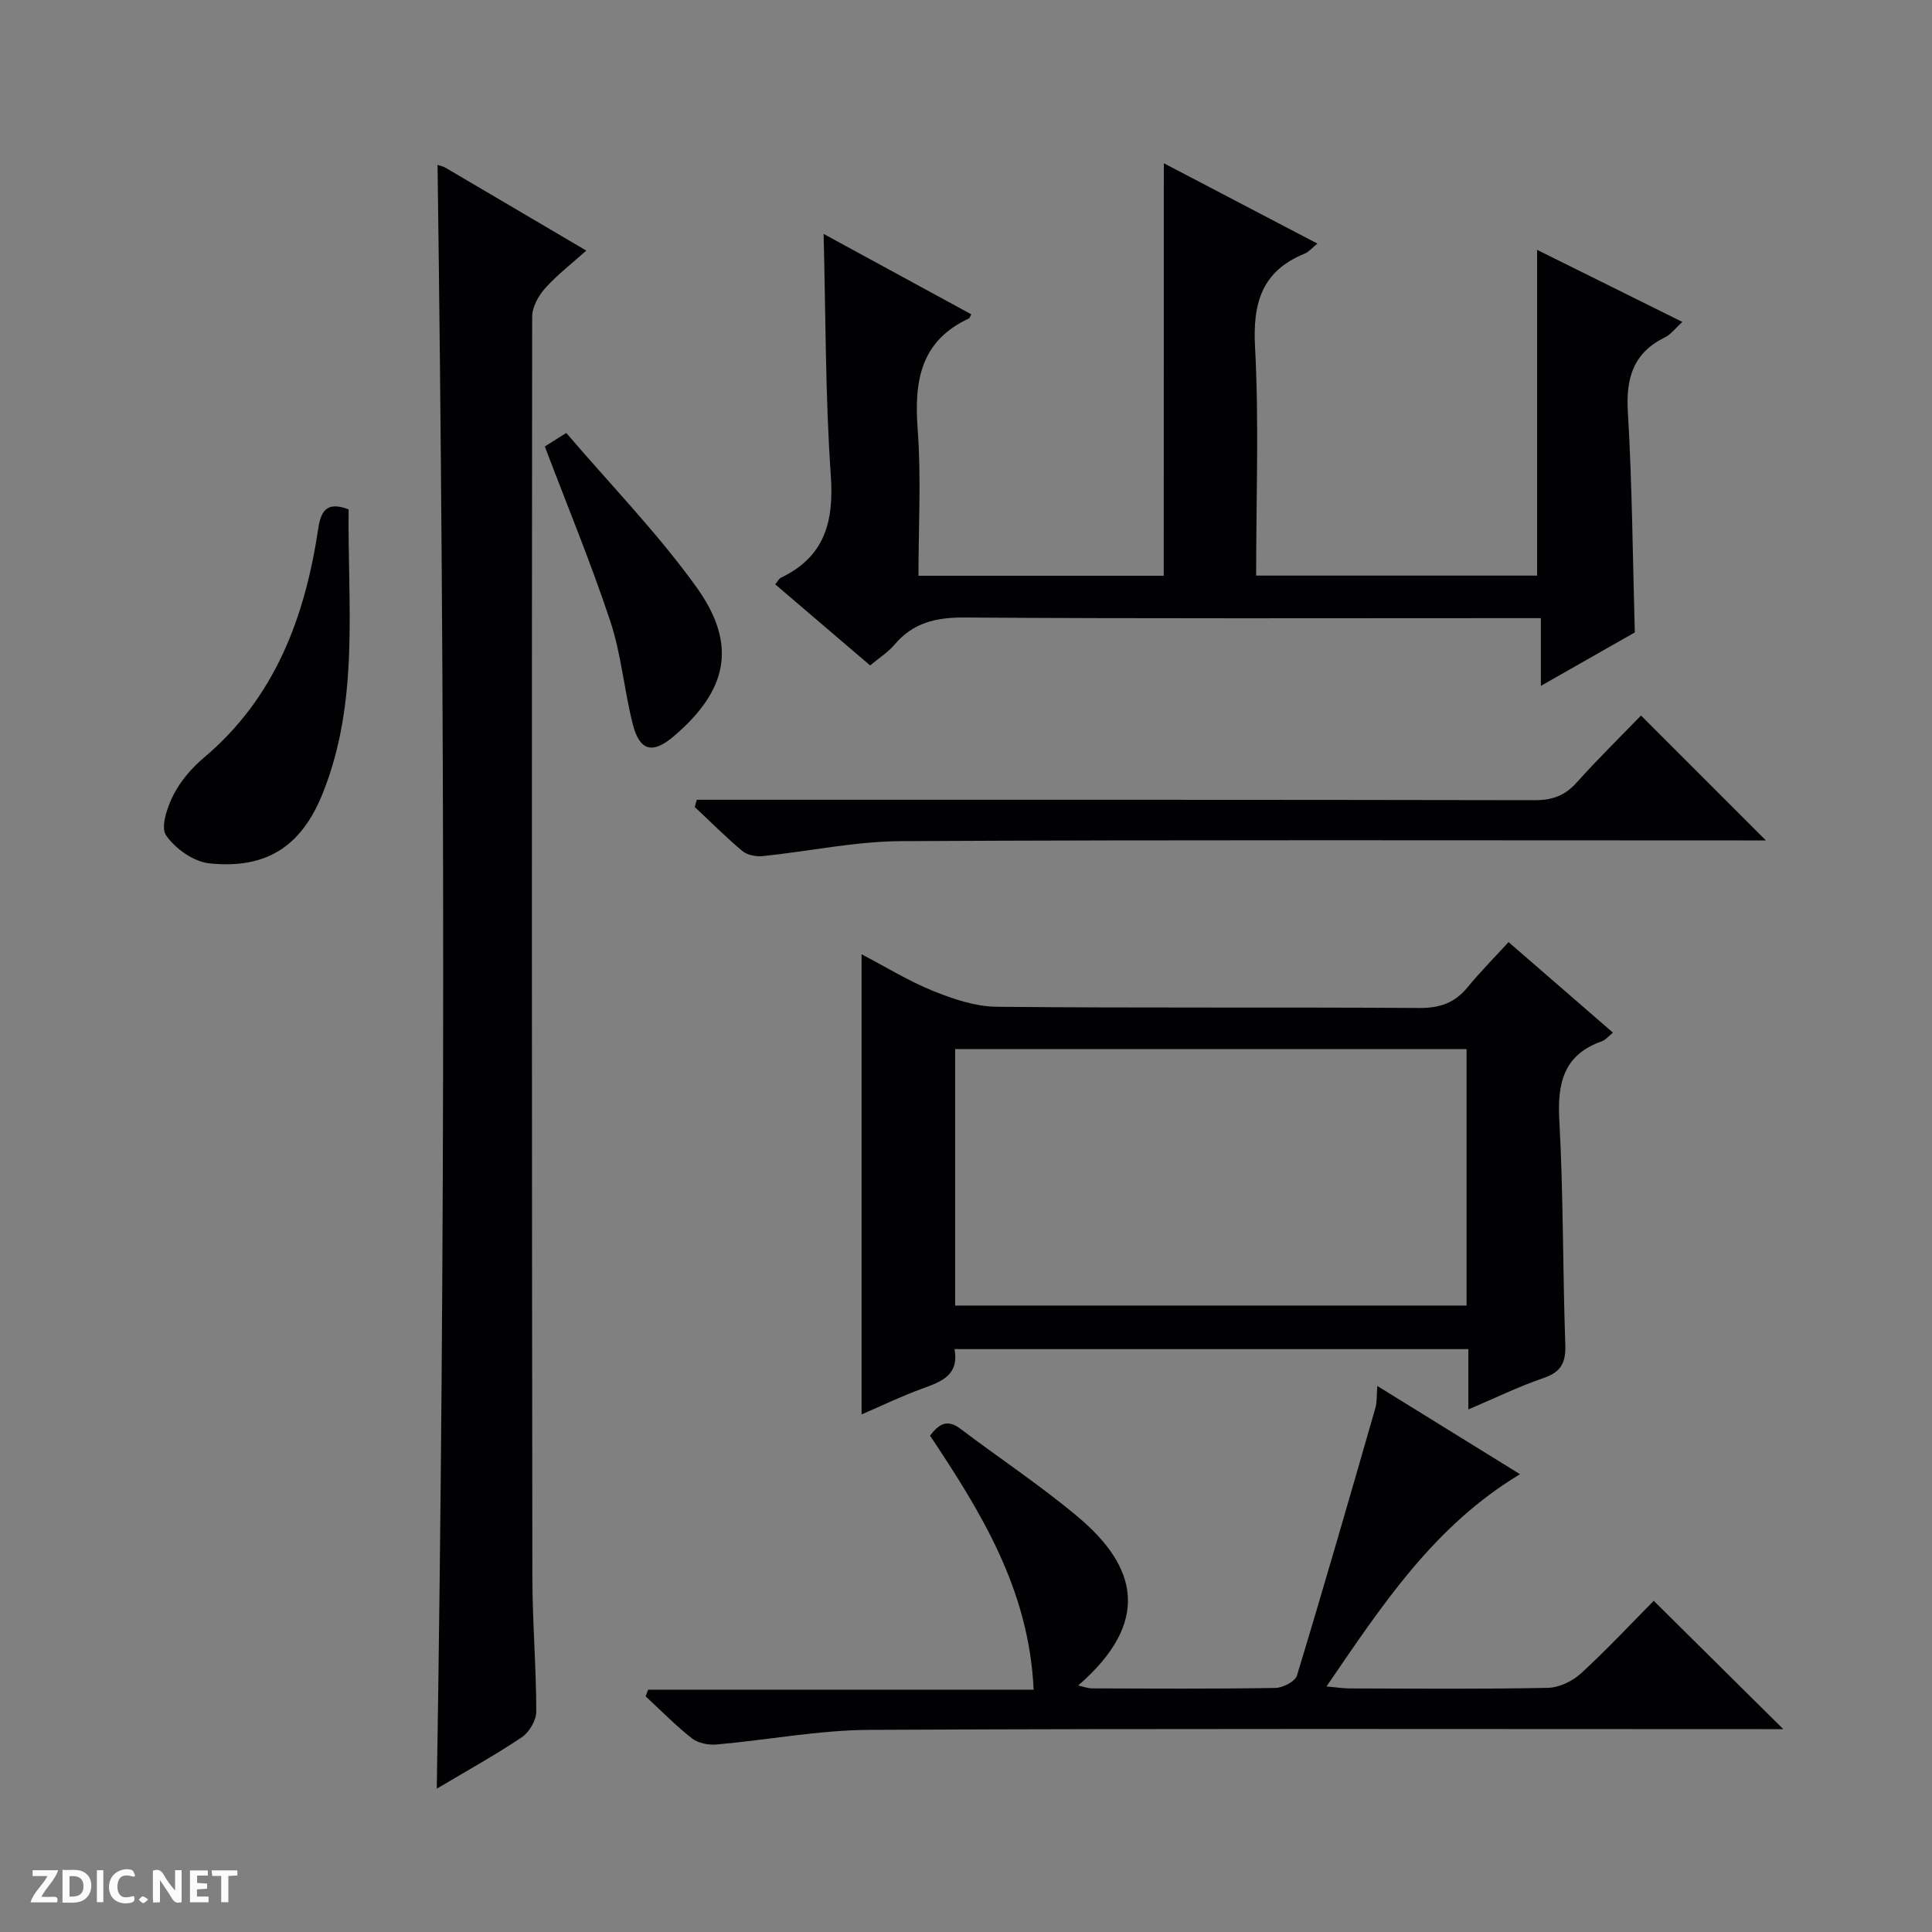 <svg enable-background="new 0 0 400 400" viewBox="0 0 400 400" xmlns="http://www.w3.org/2000/svg"><rect x="0" y="0" width="400" height="400" fill="#808080" stroke="none"/><g fill="#fcfbfa"><path d="m37.59 393.81c-.92.31-1.52.05-2-.78-.7-1.2-1.52-2.34-2.47-3.78v4.59c-.55.03-.95.05-1.41.07-.03-.37-.06-.64-.06-.91 0-1.91 0-3.81 0-5.7 1.13-.41 1.77-.03 2.29.91.62 1.11 1.38 2.14 2.31 3.19v-4.2h1.35v6.61z"/><path d="m12.94 393.88v-6.75c1.9.19 3.93-.54 5.37 1.29.8 1.01.78 2.88.03 3.97-1.37 1.97-3.4 1.51-6.4 1.49m2.45-1.22c2.04.12 2.92-.58 2.89-2.21-.03-1.51-.98-2.19-2.89-2z"/><path d="m11.81 393.87h-5.49c.68-2.18 2.47-3.48 3.51-5.45h-3.08v-1.21h5.29c-.71 2.13-2.44 3.48-3.47 5.51.86 0 1.63.04 2.39-.01.79-.05 1.14.21.85 1.16"/><path d="m39.33 393.86v-6.61h3.7v1.07h-2.22v1.52c.68.04 1.34.09 2.07.13v1.07c-.72.05-1.38.09-2.1.14v1.48h2.4v1.19h-3.85z"/><path d="m27.71 388.56c-1.15-.3-2.46-.61-3.1.64-.37.73-.41 1.93-.06 2.67.63 1.35 1.99.93 3.17.68.35.94-.01 1.32-.93 1.46-1.62.25-3.05-.27-3.76-1.48-.73-1.24-.6-3.03.31-4.17.88-1.11 2.71-1.7 4-1.16.32.13.44.74.65 1.12-.1.08-.19.16-.28.24"/><path d="m49.15 387.24v1.07c-.59.02-1.17.05-1.87.08v5.44h-1.48v-5.44h-1.85c-.05-.4-.08-.73-.13-1.15z"/><path d="m20.06 387.21h1.33v6.62h-1.33z"/><path d="m30.68 393.25c-.39.38-.8.79-1.05.76-.32-.05-.6-.45-.9-.7.26-.24.51-.64.8-.67.29-.04.62.3 1.15.61"/></g><path d="m90.43 370.33c1.8-112.46 1.68-224.24.16-336.19.49.17 1.14.28 1.67.6 9.46 5.55 18.91 11.12 29.12 17.14-3.11 2.8-6.09 5.08-8.54 7.83-1.38 1.55-2.66 3.88-2.66 5.86-.09 86.96-.07 173.92.04 260.88.01 9.31.8 18.62.81 27.93 0 1.81-1.47 4.28-3.02 5.32-5.59 3.74-11.52 7.01-17.58 10.63z" fill="#010104"/><path d="m240.96 33.8c10.44 5.46 20.97 10.98 31.79 16.63-1.06.86-1.74 1.71-2.61 2.07-8.85 3.6-10.79 10.15-10.3 19.32.84 15.61.23 31.29.23 47.35h58.17c0-22.41 0-44.5 0-67.44 9.91 4.92 19.73 9.79 30.08 14.92-1.46 1.32-2.36 2.58-3.59 3.18-6.56 3.22-8.12 8.4-7.7 15.44.9 15.09 1 30.23 1.44 45.67-6.03 3.43-12.34 7.02-19.45 11.06 0-4.95 0-9.15 0-14.02-2.51 0-4.44 0-6.37 0-37.65 0-75.31.12-112.96-.13-5.91-.04-10.67 1.07-14.53 5.66-1.26 1.5-3.01 2.59-5.01 4.26-6.54-5.59-13.05-11.15-19.65-16.79.56-.67.78-1.18 1.16-1.36 9.07-4.33 11.02-11.57 10.35-21.16-1.14-16.39-1.05-32.87-1.49-50.03 10.25 5.58 20.41 11.11 30.58 16.65-.33.58-.37.81-.5.86-10.11 4.68-11.35 13.07-10.6 23.05.74 9.9.16 19.91.16 30.21h50.78c.02-28.5.02-56.71.02-85.4z" fill="#010104"/><path d="m304.01 291.81c0-4.59 0-8.38 0-12.49-35.55 0-70.77 0-106.39 0 .99 5.36-2.65 6.72-6.58 8.14-4.33 1.57-8.5 3.59-12.66 5.38 0-31.7 0-63.09 0-95.27 4.98 2.6 9.72 5.54 14.82 7.6 4.17 1.68 8.76 3.23 13.18 3.27 29.16.29 58.33.06 87.49.25 4.23.03 7.32-1.05 9.97-4.28 2.62-3.19 5.54-6.13 8.49-9.36 7.62 6.61 14.48 12.56 21.62 18.75-1.02.82-1.57 1.53-2.27 1.77-7.96 2.8-9.27 8.67-8.84 16.4.85 15.45.7 30.95 1.24 46.42.13 3.75-.88 5.69-4.54 6.93-5.11 1.74-10 4.14-15.53 6.49zm-.37-21.51c0-17.93 0-35.49 0-53.1-35.44 0-70.53 0-105.89 0v53.1z" fill="#010104"/><path d="m369.21 358c-1.61 0-3.4 0-5.19 0-61.32 0-122.65-.15-183.97.15-10.56.05-21.11 2.1-31.69 3.03-1.67.15-3.82-.27-5.09-1.26-3.39-2.66-6.42-5.78-9.6-8.71.17-.46.35-.92.52-1.38h79.81c-.93-20.69-10.88-36.74-21.45-52.6 1.85-2.42 3.56-3.48 6.29-1.42 8.09 6.12 16.59 11.74 24.34 18.25 12.16 10.21 15.33 21.64.05 34.9 1.12.25 1.98.6 2.85.6 12.66.04 25.33.12 37.99-.09 1.55-.03 4.08-1.34 4.45-2.57 5.59-18.4 10.91-36.88 16.23-55.36.36-1.25.25-2.64.41-4.59 9.98 6.17 19.67 12.16 29.55 18.27-17.75 10.65-28.52 27.03-40.07 43.94 2.08.19 3.46.41 4.83.41 13.66.03 27.33.16 40.99-.12 2.33-.05 5.09-1.36 6.84-2.97 5.39-4.94 10.39-10.31 15.09-15.05 9.04 8.94 17.83 17.66 26.82 26.57z" fill="#010104"/><path d="m339.75 148.14c8.73 8.73 16.96 16.96 25.86 25.86-2.18 0-3.88 0-5.58 0-57.83 0-115.65-.15-173.48.15-9.55.05-19.09 2.12-28.65 3.1-1.37.14-3.19-.21-4.19-1.05-3.44-2.87-6.6-6.06-9.87-9.12.14-.5.28-.99.42-1.49h5.52c55.99 0 111.99-.03 167.98.08 3.65.01 6.27-.96 8.69-3.67 4.32-4.83 8.96-9.37 13.3-13.86z" fill="#010104"/><path d="m72.18 105.46c-.24 19.66 2.32 39.73-5.4 58.88-4.4 10.93-11.66 15.63-23.44 14.41-3.25-.34-7.07-3.04-8.96-5.81-1.17-1.7.25-5.86 1.54-8.38 1.48-2.89 3.78-5.57 6.28-7.68 14.79-12.45 20.95-29.13 23.7-47.52.55-3.57 1.77-5.62 6.28-3.9z" fill="#010104"/><path d="m112.8 92.44c.79-.5 2-1.26 4.44-2.8 9.06 10.6 18.82 20.63 26.91 31.86 8.61 11.95 6.51 21.44-4.68 30.96-4.34 3.69-7.04 3.07-8.46-2.52-1.79-7.06-2.38-14.47-4.66-21.34-4.01-12.07-8.89-23.86-13.55-36.16z" fill="#010104"/></svg>